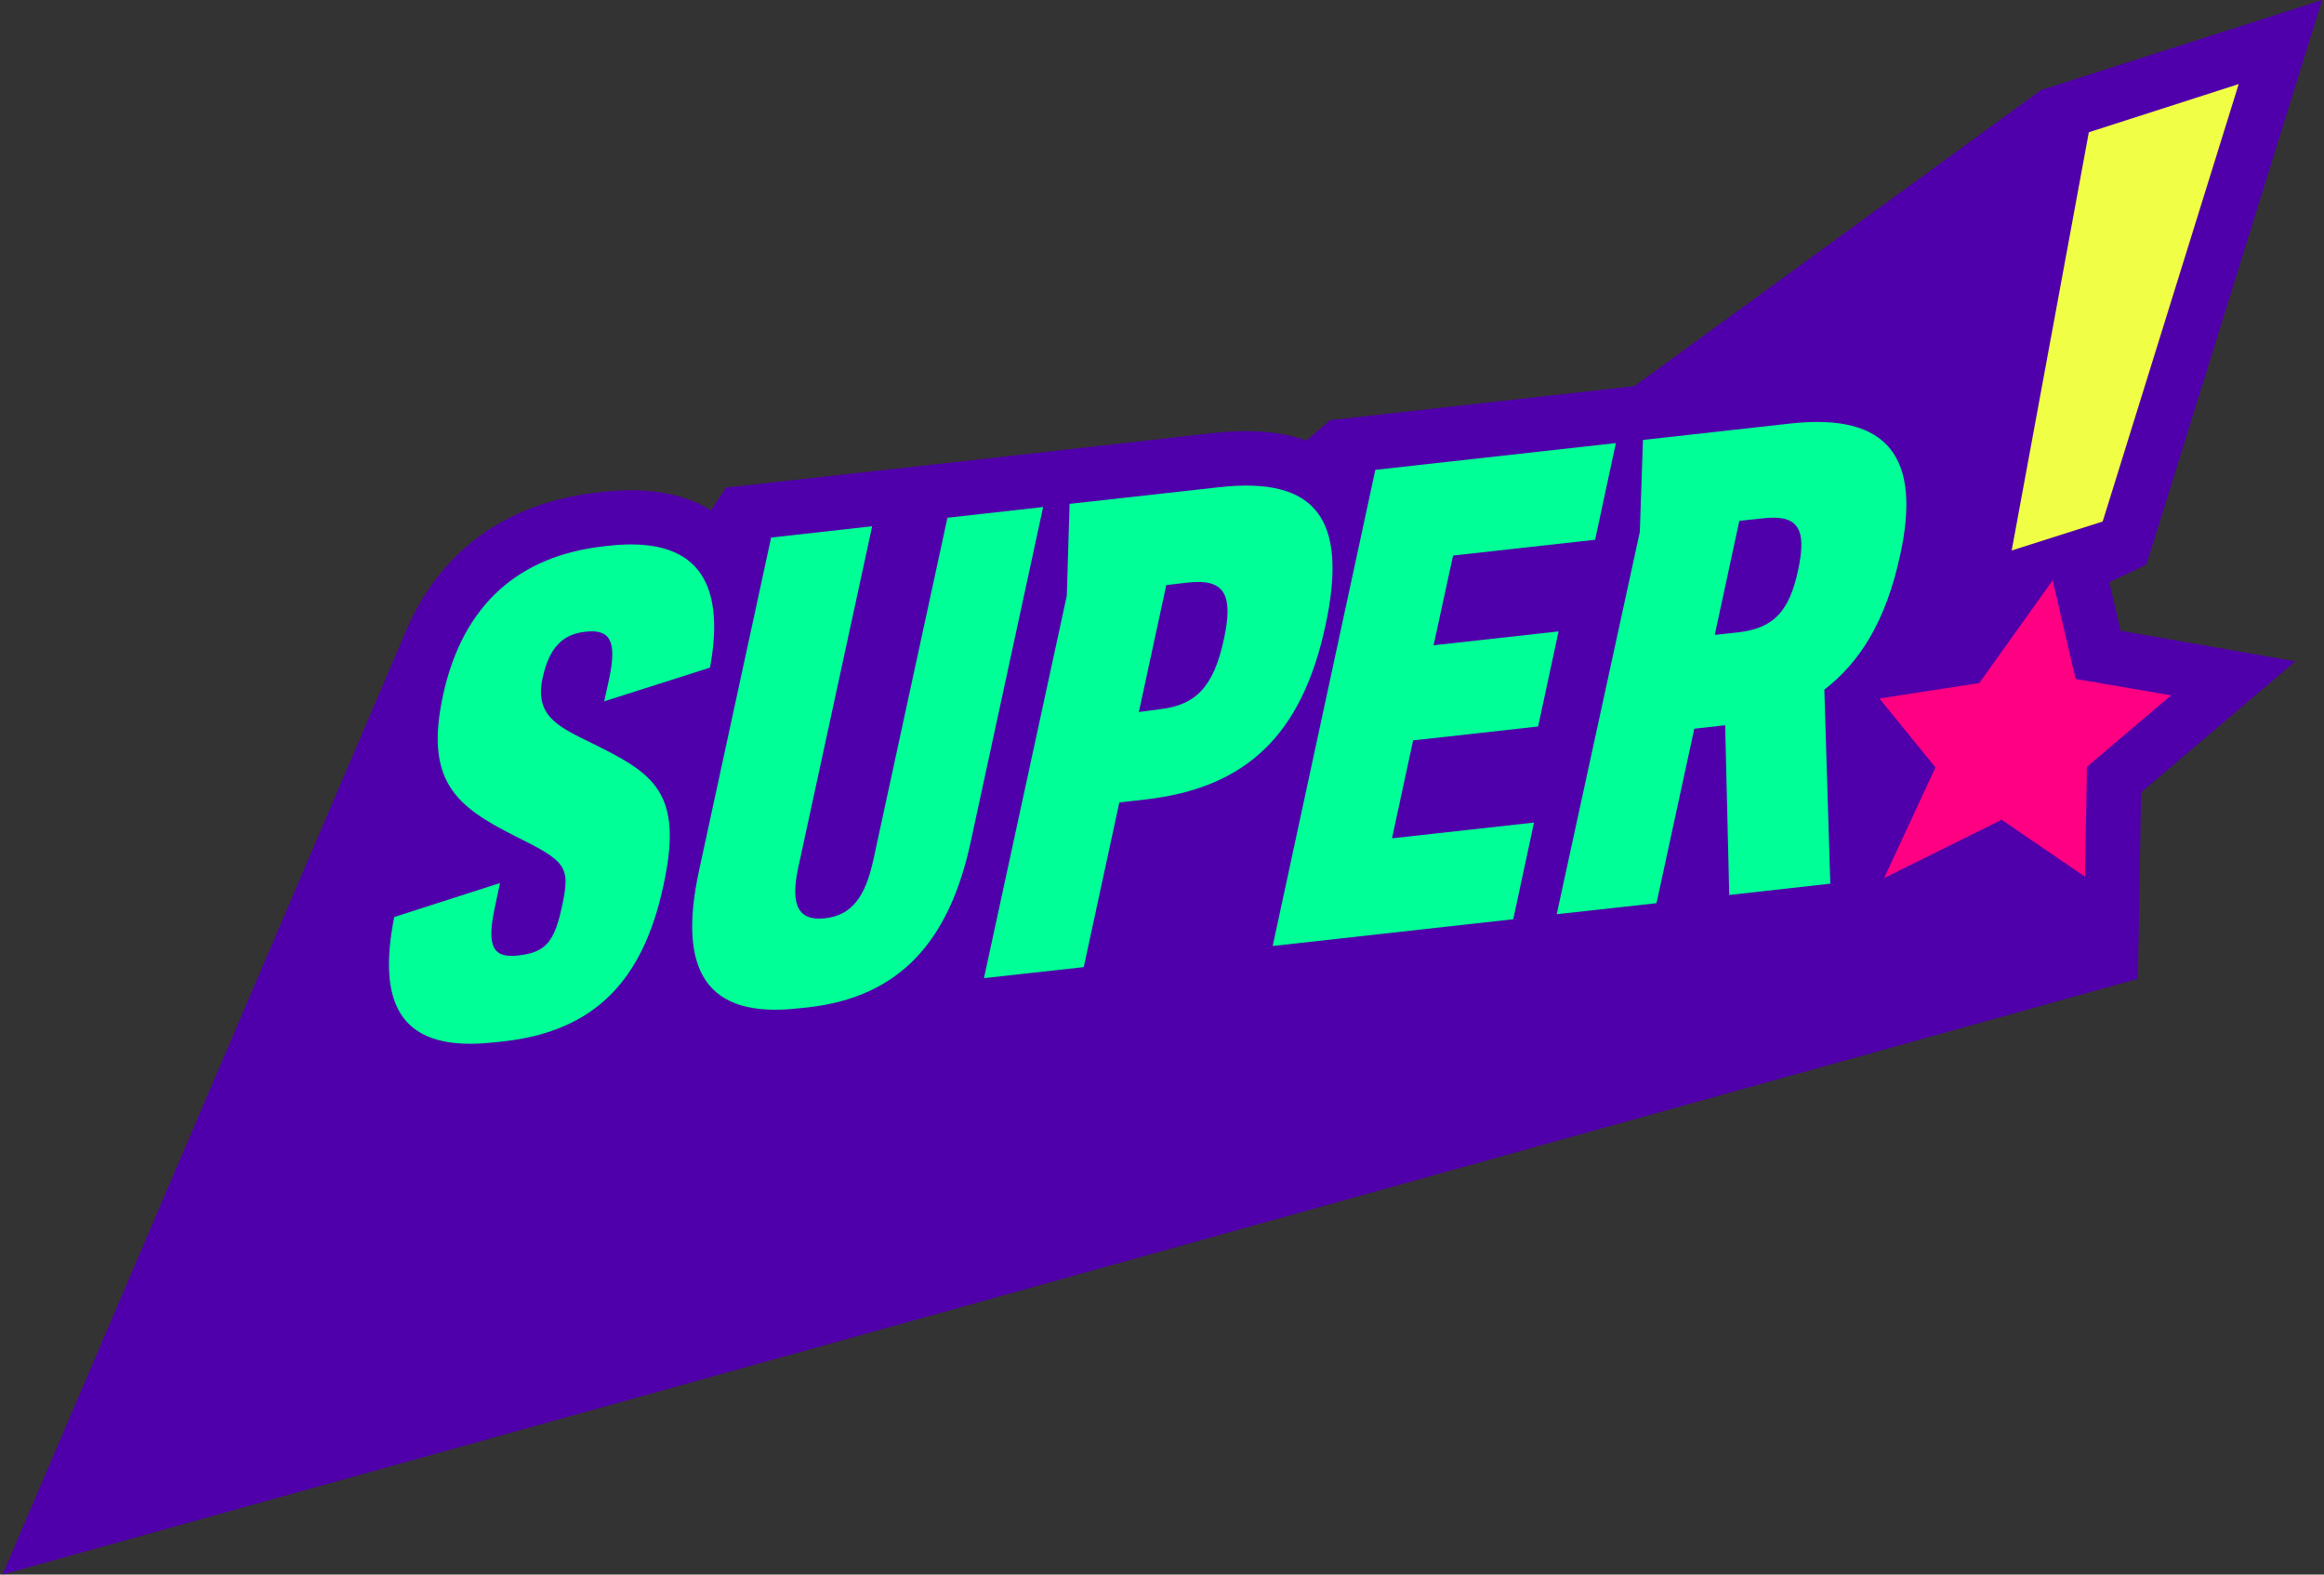 <svg width="93" height="63" viewBox="0 0 93 63" fill="none" xmlns="http://www.w3.org/2000/svg">
<rect x="0" y="0" width="93" height="63" fill="#333333" stroke="none"/>
<path d="M84.408 23.297L85.894 22.592L92.925 0L81.673 3.604L65.407 15.448L63.618 15.649L53.223 16.808L52.278 17.627C51.257 17.262 50.022 17.161 48.548 17.325L44.516 17.779L37.687 18.547L29.056 19.505L28.451 20.412C27.33 19.732 25.881 19.48 24.104 19.681L23.89 19.706C20.198 20.122 17.527 22.113 16.191 25.376L0.101 63L85.554 39.161L85.68 31.702L91.854 26.46L84.861 25.238L84.408 23.297Z" fill="#5000AA"/>
<path d="M27.972 34.839L30.858 21.508L34.902 21.055L31.941 34.726C31.614 36.238 31.966 36.855 33 36.742C34.071 36.628 34.625 35.91 34.953 34.386L37.914 20.715L41.744 20.286L38.846 33.68C38.002 37.599 36.061 39.892 32.319 40.307L31.941 40.345C28.237 40.761 27.115 38.808 27.972 34.839Z" fill="#00FF96"/>
<path d="M42.802 20.16L48.8 19.492C52.681 19.064 53.966 20.778 53.034 25.062C52.089 29.409 49.871 31.538 45.801 31.992L44.793 32.105L43.369 38.695L39.375 39.136L42.689 23.84L42.802 20.16ZM46.419 28.375C47.868 28.212 48.573 27.456 48.976 25.578C49.38 23.726 48.964 23.146 47.515 23.31L46.671 23.411L45.574 28.489L46.419 28.375Z" fill="#00FF96"/>
<path d="M55.037 18.799L64.663 17.728L63.832 21.596L58.149 22.227L57.368 25.817L62.37 25.263L61.551 29.068L56.549 29.623L55.705 33.541L61.387 32.911L60.556 36.779L50.929 37.85L55.037 18.799Z" fill="#00FF96"/>
<path d="M69.199 35.809L69.036 29.018L67.801 29.157L66.289 36.137L62.295 36.578L65.621 21.282L65.747 17.602L71.631 16.947C75.6 16.506 76.885 18.333 76.041 22.201C75.474 24.835 74.441 26.485 73.005 27.594L73.244 35.356L69.199 35.809ZM69.552 25.301C70.976 25.137 71.606 24.469 71.959 22.794C72.312 21.143 71.959 20.576 70.535 20.74L69.603 20.84L68.62 25.402L69.552 25.301Z" fill="#00FF96"/>
<path d="M23.638 29.711C22.315 29.068 21.395 28.627 21.71 27.14C21.975 25.906 22.516 25.377 23.424 25.276C24.406 25.162 24.709 25.628 24.369 27.191L24.18 28.06L28.413 26.712C29.056 23.222 27.859 21.445 24.356 21.836L24.142 21.861C20.803 22.239 18.522 24.154 17.728 27.821C16.985 31.261 18.258 32.269 20.614 33.453C22.642 34.461 22.831 34.65 22.504 36.2C22.189 37.687 21.849 38.102 20.752 38.228C19.77 38.342 19.455 37.939 19.795 36.339L20.009 35.331L15.775 36.691C15.057 40.32 16.128 42.109 19.757 41.706L20.135 41.668C23.776 41.265 25.729 39.262 26.548 35.431C27.38 31.651 26.12 30.933 23.638 29.711Z" fill="#00FF96"/>
<path d="M75.21 27.947L77.452 30.706L75.399 35.129L80.098 32.798L83.437 35.078L83.513 30.681L86.877 27.821L83.059 27.166L82.14 23.222L79.204 27.329L75.21 27.947Z" fill="#FF0082"/>
<path d="M83.589 5.292L80.502 22.025L84.143 20.866L89.586 3.364L83.589 5.292Z" fill="#F0FF46"/>
</svg>
